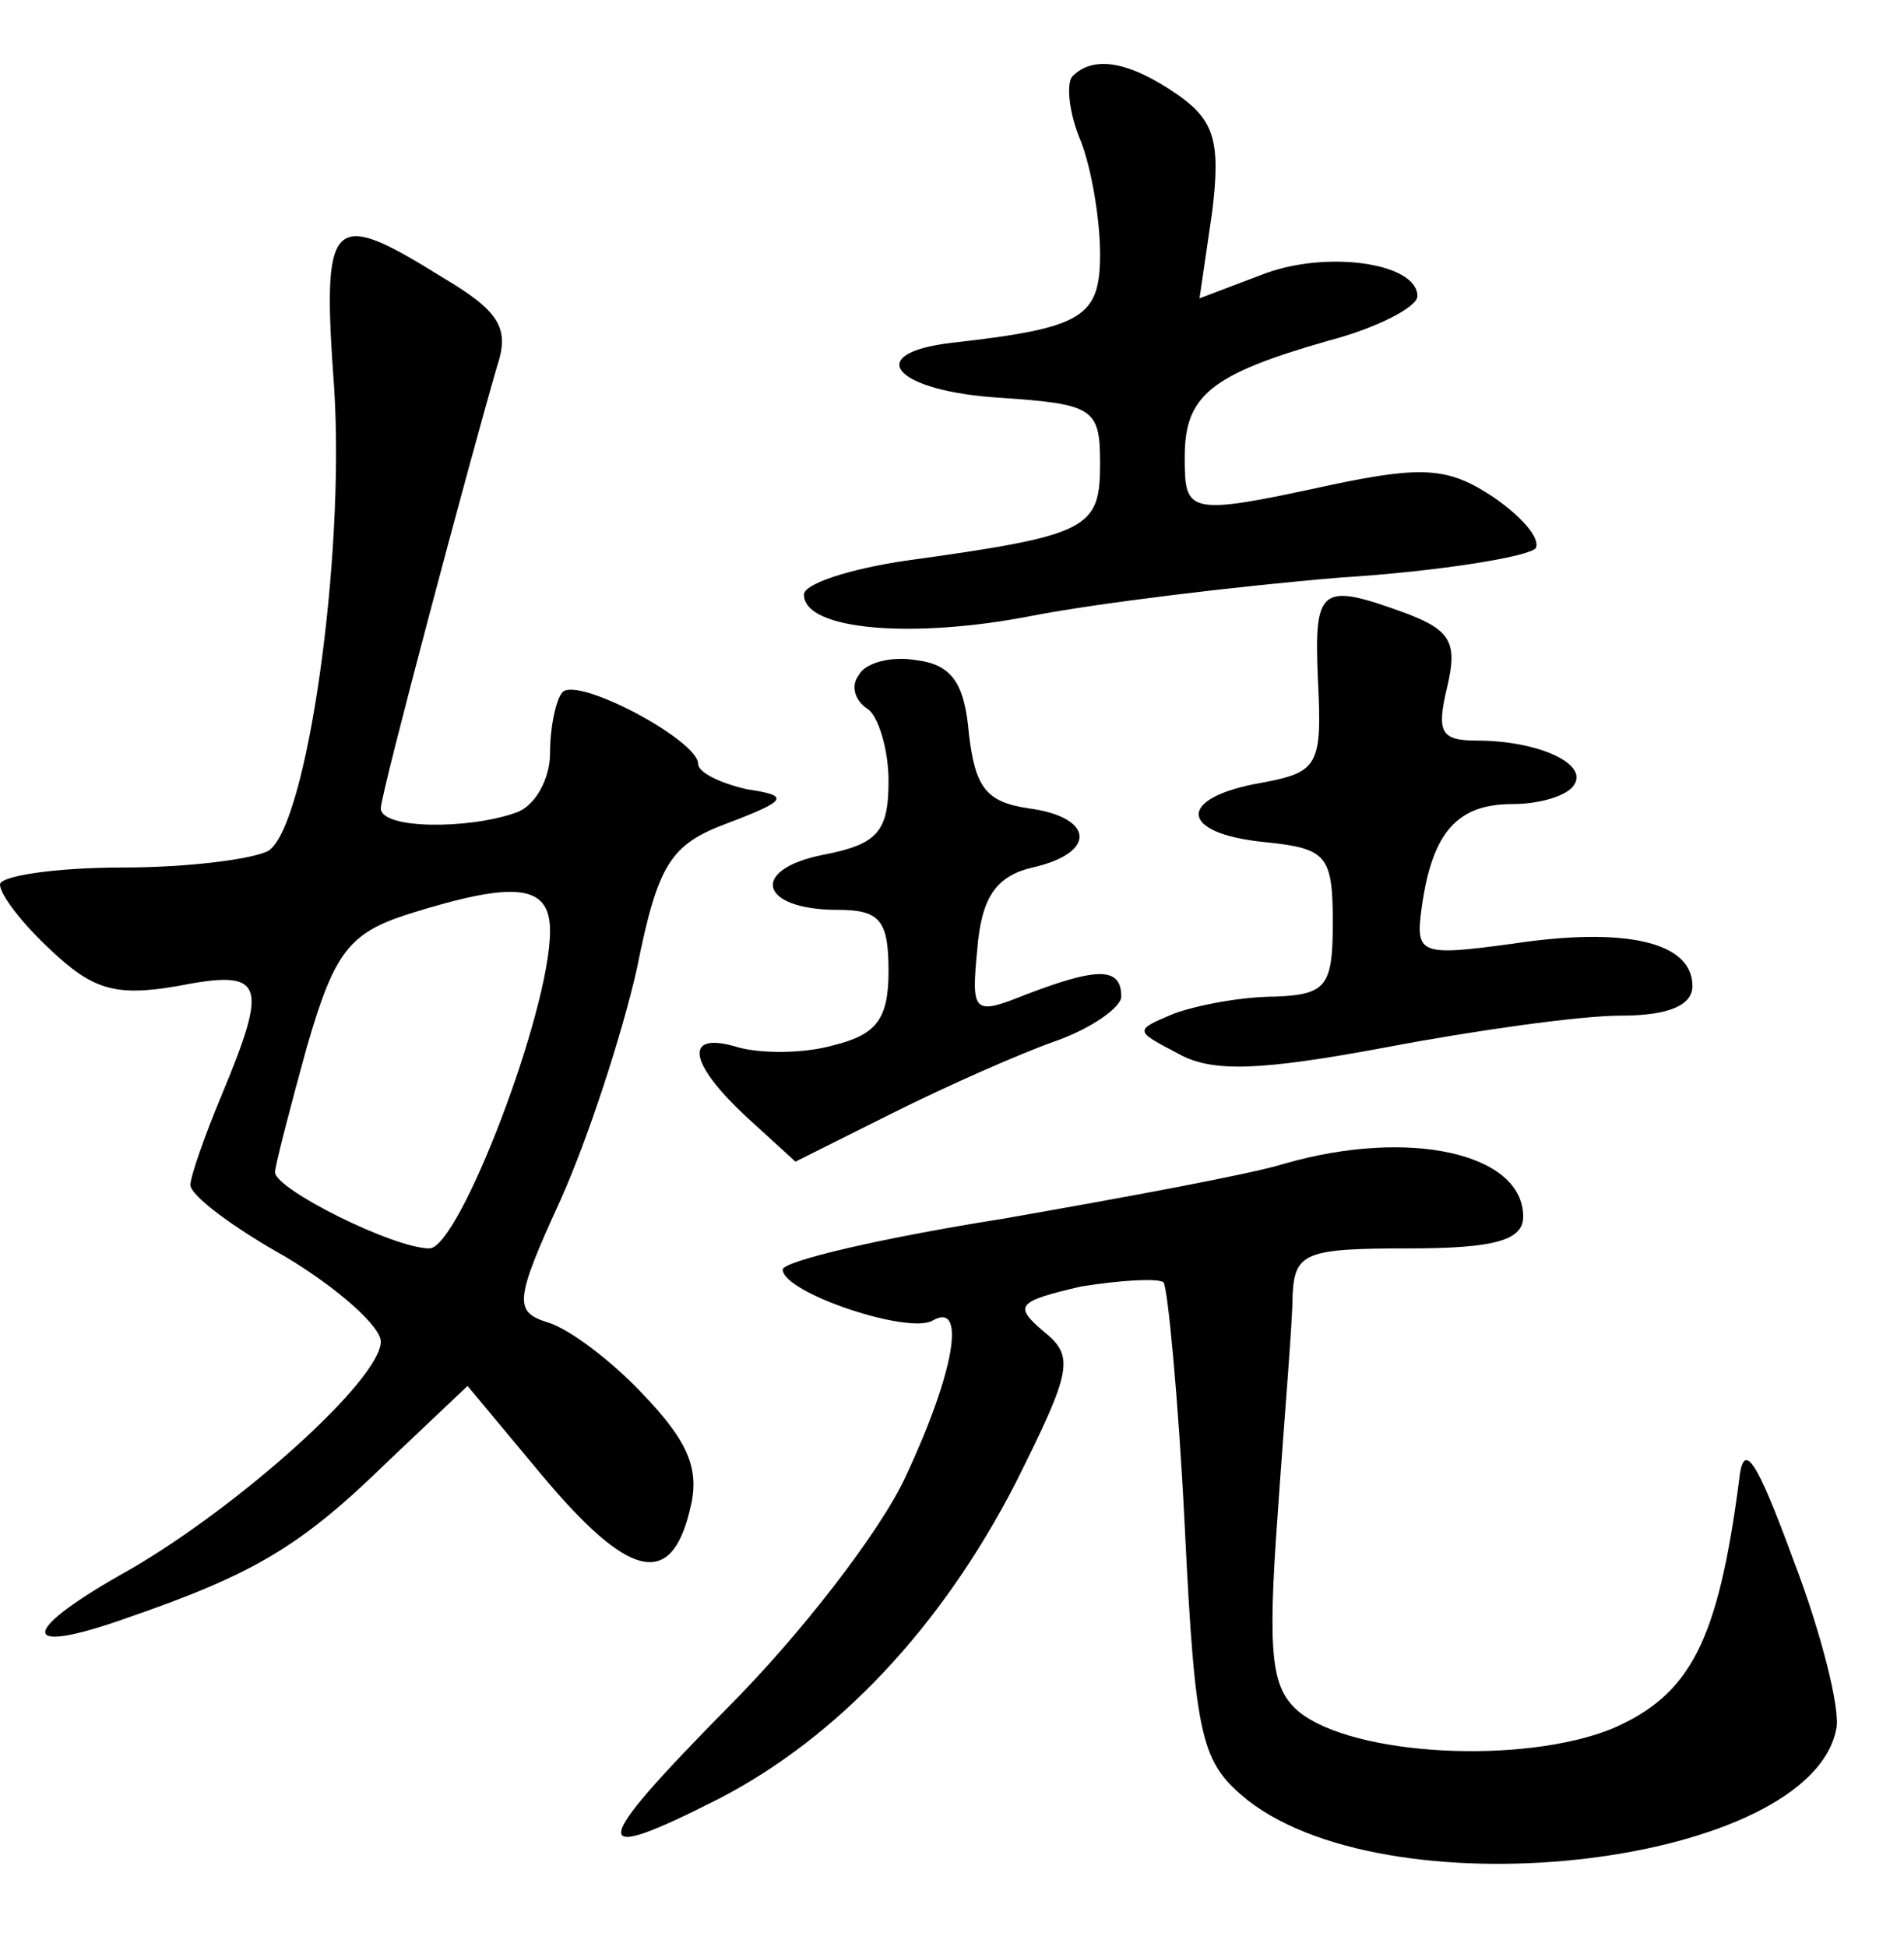 <?xml version="1.0" standalone="no"?>
<!DOCTYPE svg PUBLIC "-//W3C//DTD SVG 20010904//EN"
 "http://www.w3.org/TR/2001/REC-SVG-20010904/DTD/svg10.dtd">
<svg version="1.0" xmlns="http://www.w3.org/2000/svg"
 width="90pt" height="92pt" viewBox="0 0 90 92"
 preserveAspectRatio="xMidYMid meet">
<g transform="translate(0,92) scale(0.1,-0.1)"
fill="#000000" stroke="none">
<path d="M507 884 c-3 -3 -2 -17 4 -31 5 -13 9 -37 9 -53 0 -30 -8 -35 -70
-42 -43 -5 -27 -23 23 -26 44 -3 47 -5 47 -31 0 -31 -5 -34 -92 -46 -27 -4
-48 -11 -48 -16 0 -17 52 -21 108 -10 31 6 97 14 145 18 48 3 90 10 93 14 2 5
-7 15 -20 24 -21 14 -33 15 -76 6 -69 -15 -70 -14 -70 13 0 29 12 39 68 55 23
6 42 16 42 21 0 16 -44 22 -74 10 l-29 -11 6 41 c4 33 1 43 -16 55 -23 16 -40
19 -50 9z"/>
<path d="M158 736 c5 -81 -13 -206 -31 -218 -7 -4 -38 -8 -69 -8 -32 0 -58 -4
-58 -8 0 -5 11 -19 24 -31 20 -19 31 -22 60 -17 41 8 43 2 21 -51 -8 -19 -15
-39 -15 -43 0 -5 20 -20 45 -34 25 -15 45 -33 45 -40 0 -18 -67 -78 -119 -108
-52 -29 -53 -41 -2 -23 61 21 83 34 124 74 l38 36 35 -42 c41 -49 61 -54 70
-17 5 19 0 32 -22 55 -15 16 -35 31 -45 34 -16 5 -16 10 6 58 13 29 29 78 36
109 10 50 16 59 43 69 29 11 29 13 9 16 -13 3 -23 8 -23 12 0 11 -56 41 -64
34 -3 -3 -6 -16 -6 -29 0 -12 -7 -25 -16 -28 -22 -8 -64 -8 -64 2 0 7 43 168
55 209 6 18 1 26 -26 42 -53 33 -57 29 -51 -53z m102 -256 c0 -38 -43 -150
-57 -150 -17 0 -73 28 -73 36 0 3 7 30 15 59 13 45 20 54 48 63 51 16 67 14
67 -8z"/>
<path d="M623 598 c2 -40 0 -43 -27 -48 -40 -7 -39 -24 2 -28 29 -3 32 -6 32
-38 0 -30 -3 -34 -27 -35 -16 0 -37 -4 -48 -8 -19 -8 -19 -8 2 -19 16 -9 39
-8 98 3 42 8 92 15 111 15 23 0 34 5 34 14 0 21 -32 28 -85 20 -44 -6 -46 -5
-43 17 5 36 17 49 43 49 13 0 26 4 29 9 7 10 -17 21 -46 21 -17 0 -19 4 -14
25 5 21 2 27 -19 35 -41 15 -44 13 -42 -32z"/>
<path d="M406 601 c-4 -5 -2 -12 4 -16 5 -3 10 -19 10 -34 0 -24 -5 -30 -31
-35 -35 -7 -30 -26 7 -26 20 0 24 -5 24 -29 0 -23 -6 -30 -26 -35 -14 -4 -34
-4 -45 -1 -26 8 -24 -7 4 -33 l23 -21 46 23 c26 13 60 28 77 34 17 6 31 16 31
21 0 14 -11 14 -45 1 -25 -10 -26 -9 -23 22 2 24 9 34 26 38 31 7 29 24 -2 28
-20 3 -25 10 -28 35 -2 24 -8 33 -25 35 -11 2 -24 -1 -27 -7z"/>
<path d="M607 370 c-16 -5 -76 -16 -133 -26 -57 -9 -104 -20 -104 -24 0 -11
60 -31 71 -24 16 9 10 -25 -13 -74 -12 -26 -50 -75 -84 -109 -66 -67 -67 -75
-4 -43 56 29 105 81 140 149 27 54 28 60 13 72 -14 12 -12 14 18 21 19 3 36 4
39 2 2 -3 7 -55 10 -115 5 -103 8 -112 30 -130 70 -54 266 -30 278 34 2 9 -7
45 -20 79 -18 49 -24 58 -26 38 -10 -76 -23 -101 -60 -117 -42 -17 -122 -13
-148 8 -13 11 -15 26 -10 94 3 44 7 90 7 103 1 20 6 22 55 22 41 0 54 4 54 15
0 30 -54 42 -113 25z"/>
</g>
</svg>
